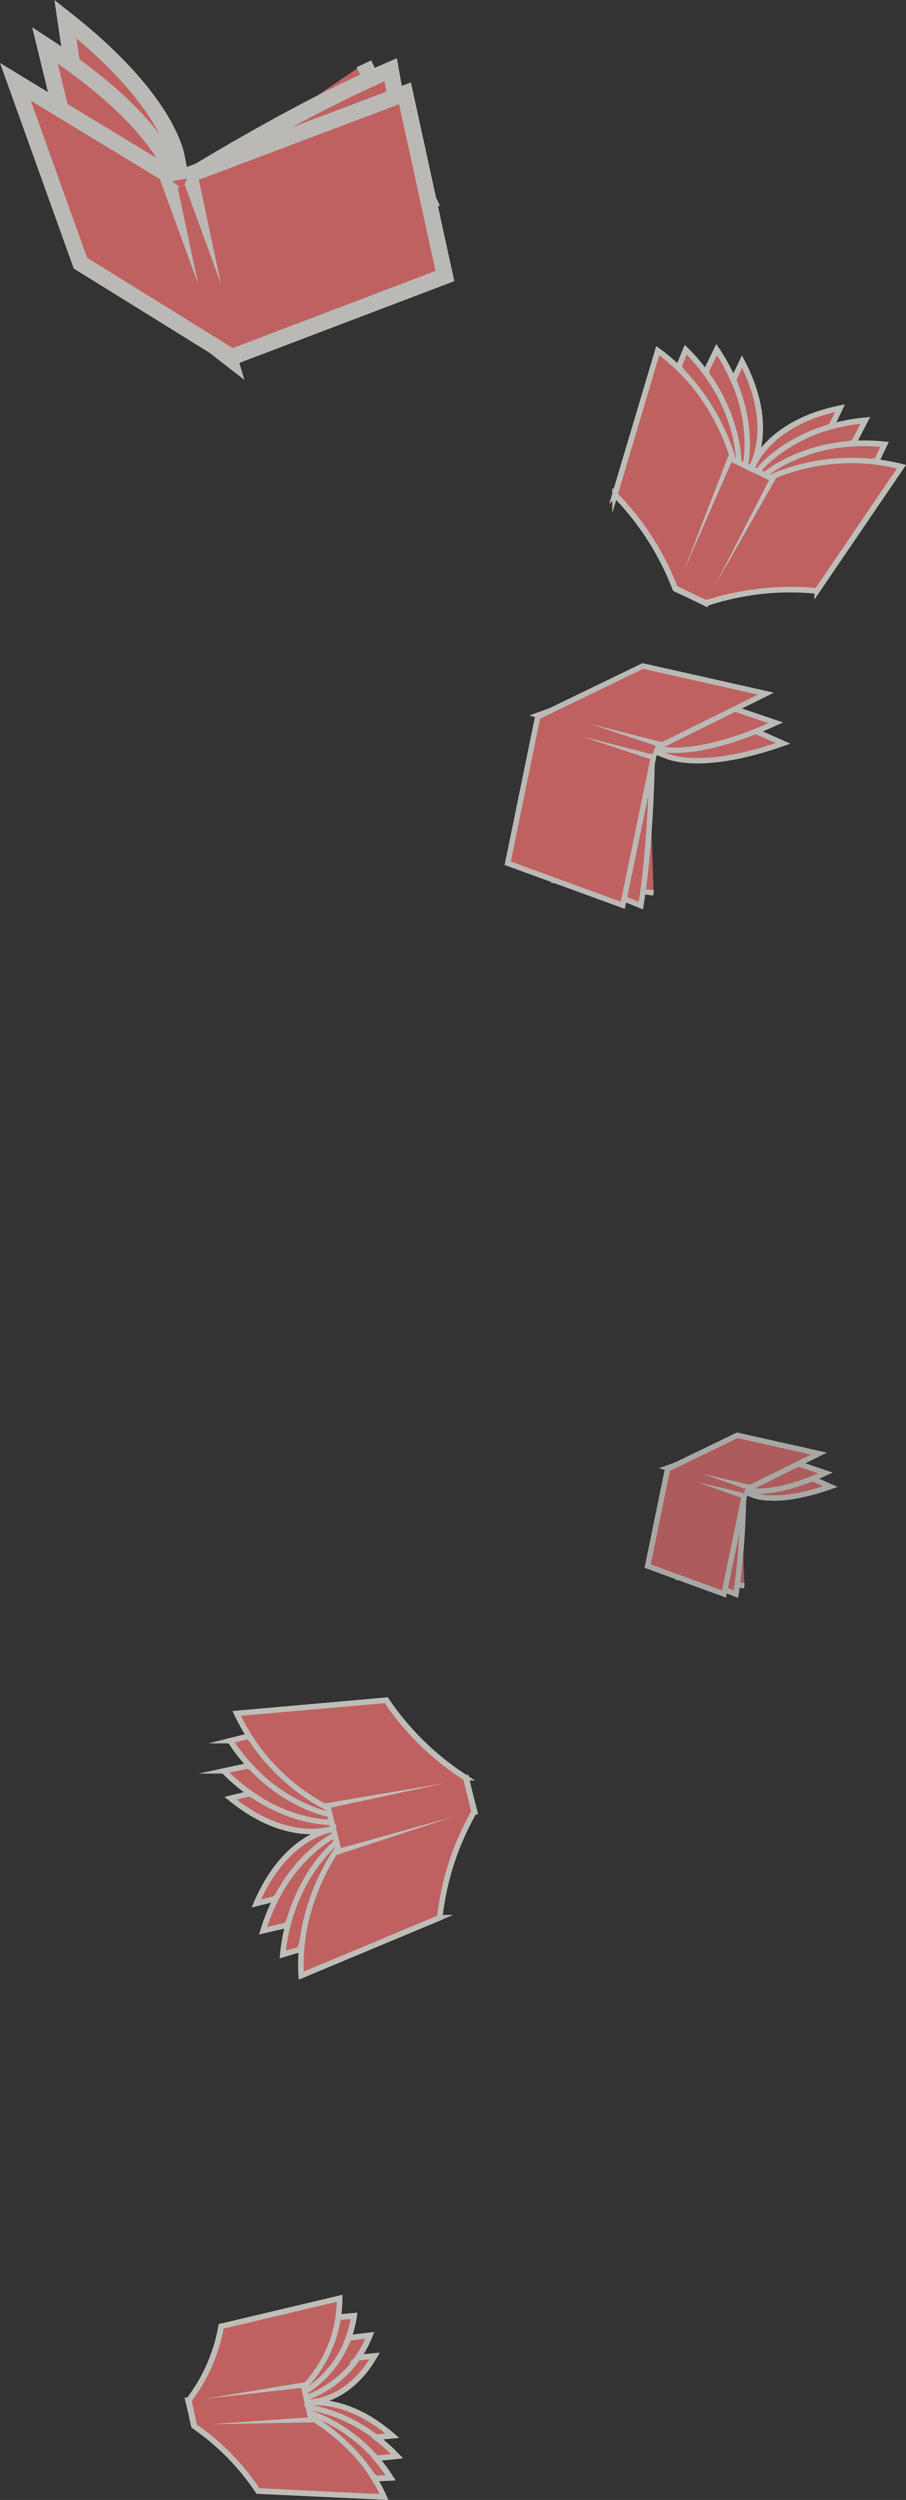 <svg xmlns="http://www.w3.org/2000/svg" viewBox="0 0 167.49 461.86"><rect x="0" y="0" width="167.49" height="461.86" fill="#333333" stroke="none"/><defs><style>.cls-1{opacity:0.69;}.cls-2,.cls-5,.cls-6,.cls-8{fill:#ff7676;}.cls-2{stroke:#f2f2f2;}.cls-2,.cls-3,.cls-5,.cls-8{stroke-miterlimit:10;}.cls-3{fill:none;stroke:#fefaf4;}.cls-4{fill:#fefaf4;}.cls-5,.cls-8{stroke:#f7f5f0;}.cls-5{stroke-width:3px;}.cls-7{fill:#f7f5f0;}.cls-9{opacity:0.6;}</style></defs><g id="Layer_2" data-name="Layer 2"><g id="Layer_2-2" data-name="Layer 2"><g class="cls-1"><g id="book"><polyline class="cls-2" points="134.93 84.76 134.96 84.78 135.16 84.87 135.43 85"/><line class="cls-2" x1="142.62" y1="88.42" x2="142.42" y2="88.32"/><line class="cls-2" x1="135.18" y1="84.22" x2="126.5" y2="105.27"/><polyline class="cls-2" points="142.85 88.53 142.82 88.51 142.62 88.42 142.42 88.32"/><line class="cls-2" x1="135.43" y1="85" x2="135.16" y2="84.87"/><line class="cls-2" x1="143.11" y1="87.98" x2="132.27" y2="108.01"/><path class="cls-2" d="M161.08,85.25l1-.12,1.43-3a34.57,34.57,0,0,0-6.8-.07l1.15-.35,2.07-4A35.21,35.21,0,0,0,153,79l.65-.35s-.35.87,1.59-3.22c-13.71,2.8-16.32,11.21-16.32,11.21l-.16-.07s4.88-7.33-1.61-19.73c-1.94,4.09-1.5,3.26-1.5,3.26l.13.68a35.17,35.17,0,0,0-3.32-6.17l-1.94,4,.42,1a35.56,35.56,0,0,0-4.19-5l-1.24,3,.86,1.37a35.18,35.18,0,0,0-4.79-4.18l-7.93,26.59a50.65,50.65,0,0,1,11.12,17.29l.08,0,2.72,1.33,0,0,2.92,1.35.07,0A50.57,50.57,0,0,1,151,109.2l15.62-22.94A32.76,32.76,0,0,0,161.08,85.25Zm-23.35.84h0v0Zm2.21,1.09,0,0h0Z"/><path class="cls-2" d="M127.58,110.09l-2.76-1.28,0,0Z"/><path class="cls-2" d="M140,87.16l0,0,0,0Z"/><path class="cls-2" d="M130.52,111.52l-2.9-1.41,2.92,1.35Z"/><path class="cls-2" d="M137.74,86.14v0h0Z"/></g><g id="book-2" data-name="book"><line class="cls-3" x1="142.65" y1="88.36" x2="134.95" y2="84.7"/><polygon class="cls-4" points="135.68 84.35 126.53 105.21 134.75 83.97 135.68 84.35"/><line class="cls-3" x1="135.18" y1="84.81" x2="142.88" y2="88.47"/><polygon class="cls-4" points="143.57 88.16 132.3 107.95 142.69 87.69 143.57 88.16"/><path class="cls-3" d="M142.56,88.13a38,38,0,0,1,24.12-1.93l-15.62,22.94a50.48,50.48,0,0,0-20.42,2.3l-5.79-2.69"/><path class="cls-3" d="M141.49,87.62s8.24-7,22.06-5.55l-1.43,3"/><path class="cls-3" d="M140,87.12s6.16-8.2,20-9.5l-2.07,4"/><path class="cls-3" d="M139,86.6s2.61-8.4,16.33-11.21c-1.94,4.09-1.59,3.22-1.59,3.22"/><path class="cls-3" d="M135.49,84.77s-3.05-12.2-13.88-20l-7.92,26.6a50.53,50.53,0,0,1,11.12,17.28l5.74,2.79"/><path class="cls-3" d="M136.57,85.28s.09-10.89-9.78-20.67l-1.25,3"/><path class="cls-3" d="M137.77,86.08s2.46-10-5.27-21.51l-1.95,4"/><path class="cls-3" d="M138.8,86.53s4.88-7.33-1.61-19.73c-1.94,4.09-1.5,3.26-1.5,3.26"/></g></g><g class="cls-1"><polyline class="cls-5" points="67.27 11.79 79.38 37.39 43.41 59.74 28.43 38.29"/><path class="cls-5" d="M72.23,12.88l6.21,35.05L41.87,61.45,33.94,33.36S54.42,20.52,72.23,12.88Z"/><path class="cls-5" d="M32.74,29.45s-1-10.52-20.65-25.94l5.74,39.06L39.42,62.82Z"/><path class="cls-5" d="M32.46,33.23S30.46,22.8,8.3,8.36L17.72,47,42.4,66.13Z"/><polygon class="cls-6" points="43.01 66.05 42.97 65.93 42.87 65.97 43.01 66.05"/><polygon class="cls-5" points="82.25 51 74.87 17.24 32.61 33.18 2.84 15.11 14.87 48.62 42.21 65.56 42.87 65.97 42.97 65.93 82.25 51"/><polygon class="cls-7" points="32.2 31.62 36.63 52.46 29.32 32.45 32.2 31.62"/><polygon class="cls-7" points="36.42 31.64 40.85 52.48 33.54 32.47 36.42 31.64"/><polygon class="cls-6" points="31.83 33.48 34.56 32.97 33.79 35 31.83 33.48"/></g><g class="cls-1"><polyline class="cls-8" points="120.82 164.96 102.4 162.67 102.66 134.92 119.79 134.16"/><path class="cls-8" d="M118.47,167.32,96.9,158.45l5.35-25L120.58,139S120.49,154.78,118.47,167.32Z"/><path class="cls-8" d="M123.17,139.65s6.18,3.12,21.6-2.31l-23.63-10.55-18.78,4.85Z"/><path class="cls-8" d="M121.17,138.17s6.48,2.56,22.25-4.63l-24.68-8.35-19.26,6.93Z"/><polygon class="cls-6" points="99.31 132.48 99.39 132.51 99.4 132.44 99.31 132.48"/><polygon class="cls-8" points="93.86 159.48 115.13 167.25 121.14 138.27 141.59 128.15 118.83 123.04 99.86 132.22 99.4 132.44 99.39 132.51 93.86 159.48"/><polygon class="cls-7" points="122.29 138.13 109.07 133.72 122.57 137.17 122.29 138.13"/><polygon class="cls-7" points="120.8 140.46 107.58 136.05 121.08 139.5 120.8 140.46"/><polygon class="cls-6" points="121.25 137.74 120.58 139.42 119.72 138.29 121.25 137.74"/></g><g class="cls-9"><polyline class="cls-8" points="137.61 292.97 125.4 291.45 125.57 273.05 136.93 272.54"/><path class="cls-8" d="M136.06,294.53l-14.31-5.88,3.55-16.56,12.16,3.63A146.66,146.66,0,0,1,136.06,294.53Z"/><path class="cls-8" d="M139.17,276.18s4.1,2.07,14.33-1.53l-15.67-7-12.46,3.21Z"/><path class="cls-8" d="M137.85,275.2s4.29,1.7,14.75-3.07l-16.37-5.54-12.77,4.6Z"/><polygon class="cls-6" points="123.35 271.43 123.4 271.45 123.41 271.4 123.35 271.43"/><polygon class="cls-8" points="119.73 289.33 133.84 294.49 137.83 275.27 151.39 268.55 136.3 265.17 123.72 271.25 123.41 271.4 123.4 271.45 119.73 289.33"/><polygon class="cls-7" points="138.54 275.34 129.82 272.25 138.82 274.38 138.54 275.34"/><polygon class="cls-7" points="137.55 276.88 128.83 273.8 137.83 275.92 137.55 276.88"/><polygon class="cls-6" points="137.9 274.91 137.45 276.03 136.89 275.28 137.9 274.91"/></g><g class="cls-1"><g id="book-3" data-name="book"><polyline class="cls-2" points="62.72 342.06 62.71 342.03 62.66 341.81 62.59 341.52"/><line class="cls-2" x1="60.68" y1="333.79" x2="60.74" y2="334"/><line class="cls-2" x1="62.14" y1="342.2" x2="83.93" y2="335.6"/><polyline class="cls-2" points="60.62 333.54 60.63 333.57 60.68 333.79 60.74 334"/><line class="cls-2" x1="62.59" y1="341.52" x2="62.66" y2="341.81"/><line class="cls-2" x1="60.04" y1="333.69" x2="82.41" y2="329.4"/><path class="cls-2" d="M46.55,321.49l-.74-.7-3.22.8a34.68,34.68,0,0,0,4.25,5.3l-1-.67-4.43.95a35.17,35.17,0,0,0,5.42,4.52l-.68-.28s.9-.28-3.5.8c10.85,8.85,19,5.55,19,5.55l0,.16s-8.76.86-14.25,13.74c4.39-1.09,3.47-.9,3.47-.9l.45-.54a35.09,35.09,0,0,0-2.68,6.48l4.32-1,.52-1a35.46,35.46,0,0,0-1.2,6.38l3.1-.92.53-1.54a33.25,33.25,0,0,0-.21,6.36l25.6-10.7a50.47,50.47,0,0,1,6.35-19.54.29.29,0,0,1,0-.09c-.29-1.2-.52-2.17-.7-3v0c-.2-.81-.47-1.83-.8-3.12l0-.08a50.53,50.53,0,0,1-14.7-14.36L43.8,316.55A33.27,33.27,0,0,0,46.55,321.49ZM62,339.05v0h0Zm-.56-2.4h0v0Z"/><path class="cls-2" d="M87,331.71l.76,3h-.06C87.39,333.46,87.16,332.49,87,331.71Z"/><path class="cls-2" d="M61.38,336.62l0,0h0Z"/><path class="cls-2" d="M86.23,328.53l.74,3.15c-.2-.81-.47-1.83-.8-3.12Z"/><path class="cls-2" d="M62,339l0,0v0Z"/></g><g id="book-4" data-name="book"><line class="cls-3" x1="60.62" y1="333.81" x2="62.66" y2="342.07"/><polygon class="cls-4" points="61.93 341.74 83.87 335.62 62.22 342.7 61.93 341.74"/><line class="cls-3" x1="62.6" y1="341.83" x2="60.56" y2="333.56"/><polygon class="cls-4" points="59.88 333.21 82.34 329.42 60.07 334.19 59.88 333.21"/><path class="cls-3" d="M60.5,334a38,38,0,0,1-16.76-17.45l27.64-2.42a50.53,50.53,0,0,0,14.71,14.35l1.59,6.19"/><path class="cls-3" d="M60.78,335.17s-10.65-1.94-18.25-13.57l3.22-.79"/><path class="cls-3" d="M61.36,336.66s-10.25.42-20-9.47l4.43-.95"/><path class="cls-3" d="M61.6,337.77s-8.16,3.3-19-5.54c4.39-1.09,3.5-.81,3.5-.81"/><path class="cls-3" d="M62.37,341.62S54.86,351.7,55.68,365l25.61-10.69a50.62,50.62,0,0,1,6.34-19.55l-1.46-6.21"/><path class="cls-3" d="M62.09,340.46s-8.5,6.82-9.82,20.65l3.1-.93"/><path class="cls-3" d="M61.94,339s-9.27,4.4-13.31,17.69l4.32-1"/><path class="cls-3" d="M61.64,337.94s-8.76.86-14.26,13.73c4.4-1.08,3.48-.9,3.48-.9"/></g></g><g class="cls-1"><g id="book-5" data-name="book"><polyline class="cls-2" points="57.48 447.08 57.47 447.06 57.44 446.9 57.38 446.68"/><line class="cls-2" x1="56.07" y1="440.82" x2="56.11" y2="440.98"/><line class="cls-2" x1="57.97" y1="447.04" x2="39.04" y2="447.86"/><polyline class="cls-2" points="56.03 440.63 56.03 440.65 56.07 440.82 56.11 440.98"/><line class="cls-2" x1="57.39" y1="446.68" x2="57.44" y2="446.9"/><line class="cls-2" x1="56.53" y1="440.58" x2="37.98" y2="443.16"/><path class="cls-2" d="M62.75,424.61l-21.89,5.18a31.55,31.55,0,0,1-6,13.66s0,.05,0,.07c.21,1,.37,1.76.5,2.37v0c.14.58.31,1.31.52,2.22a.64.64,0,0,1,0,.07,44.42,44.42,0,0,1,11.81,12L71,461.32A26.61,26.61,0,0,0,68.55,457l.94.94,2.69-.13A30.42,30.42,0,0,0,69,453.61l.74.55,3.65-.37A31.87,31.87,0,0,0,69,450l.53.26s-.76.1,3-.24c-8.78-7.6-15.76-6-15.76-6l0-.12s7.38.26,12.47-8.6c-3.73.34-3,.31-3,.31l-.41.37a23,23,0,0,0,2.51-4.5l-3.71.44-.52.72a21.68,21.68,0,0,0,1.33-4.76l-2.73.25-.31.67A21,21,0,0,0,62.75,424.61Zm-5.82,20.17h0v0ZM56.55,443v0h0Z"/><path class="cls-2" d="M35.33,445.92l.48,2.24,0,0C35.64,447.23,35.47,446.5,35.33,445.92Z"/><path class="cls-2" d="M56.55,443l0,0h0Z"/><path class="cls-2" d="M34.76,443.51l.56,2.38c-.13-.61-.29-1.39-.5-2.37Z"/><path class="cls-2" d="M56.93,444.78l0,0v0Z"/></g><g id="book-6" data-name="book"><line class="cls-3" x1="56.13" y1="440.81" x2="57.53" y2="447.08"/><polygon class="cls-4" points="58.05 447.53 39.09 447.86 58.01 446.54 58.05 447.53"/><line class="cls-3" x1="57.49" y1="446.89" x2="56.08" y2="440.62"/><polygon class="cls-4" points="56.65 441.07 38.03 443.16 56.51 440.08 56.65 441.07"/><path class="cls-3" d="M56.29,440.93A23.87,23.87,0,0,0,62.8,424.6l-21.89,5.19a31.45,31.45,0,0,1-6,13.66l1,4.7"/><path class="cls-3" d="M56.49,441.8a19.88,19.88,0,0,0,9-14l-2.73.25"/><path class="cls-3" d="M56.59,443a20.12,20.12,0,0,0,11.83-11.58l-3.71.44"/><path class="cls-3" d="M56.8,443.82s7.39.27,12.48-8.59c-3.73.34-3,.31-3,.31"/><path class="cls-3" d="M57.59,446.69S66.9,451.85,71,461.32l-23.3-1.08a44.52,44.52,0,0,0-11.81-12l-1.1-4.69"/><path class="cls-3" d="M57.39,445.81a29.5,29.5,0,0,1,14.85,11.95l-2.69.12"/><path class="cls-3" d="M57,444.78s8.62.75,16.45,9l-3.66.36"/><path class="cls-3" d="M56.83,444s7-1.59,15.75,6c-3.73.33-3,.23-3,.23"/></g></g></g></g></svg>